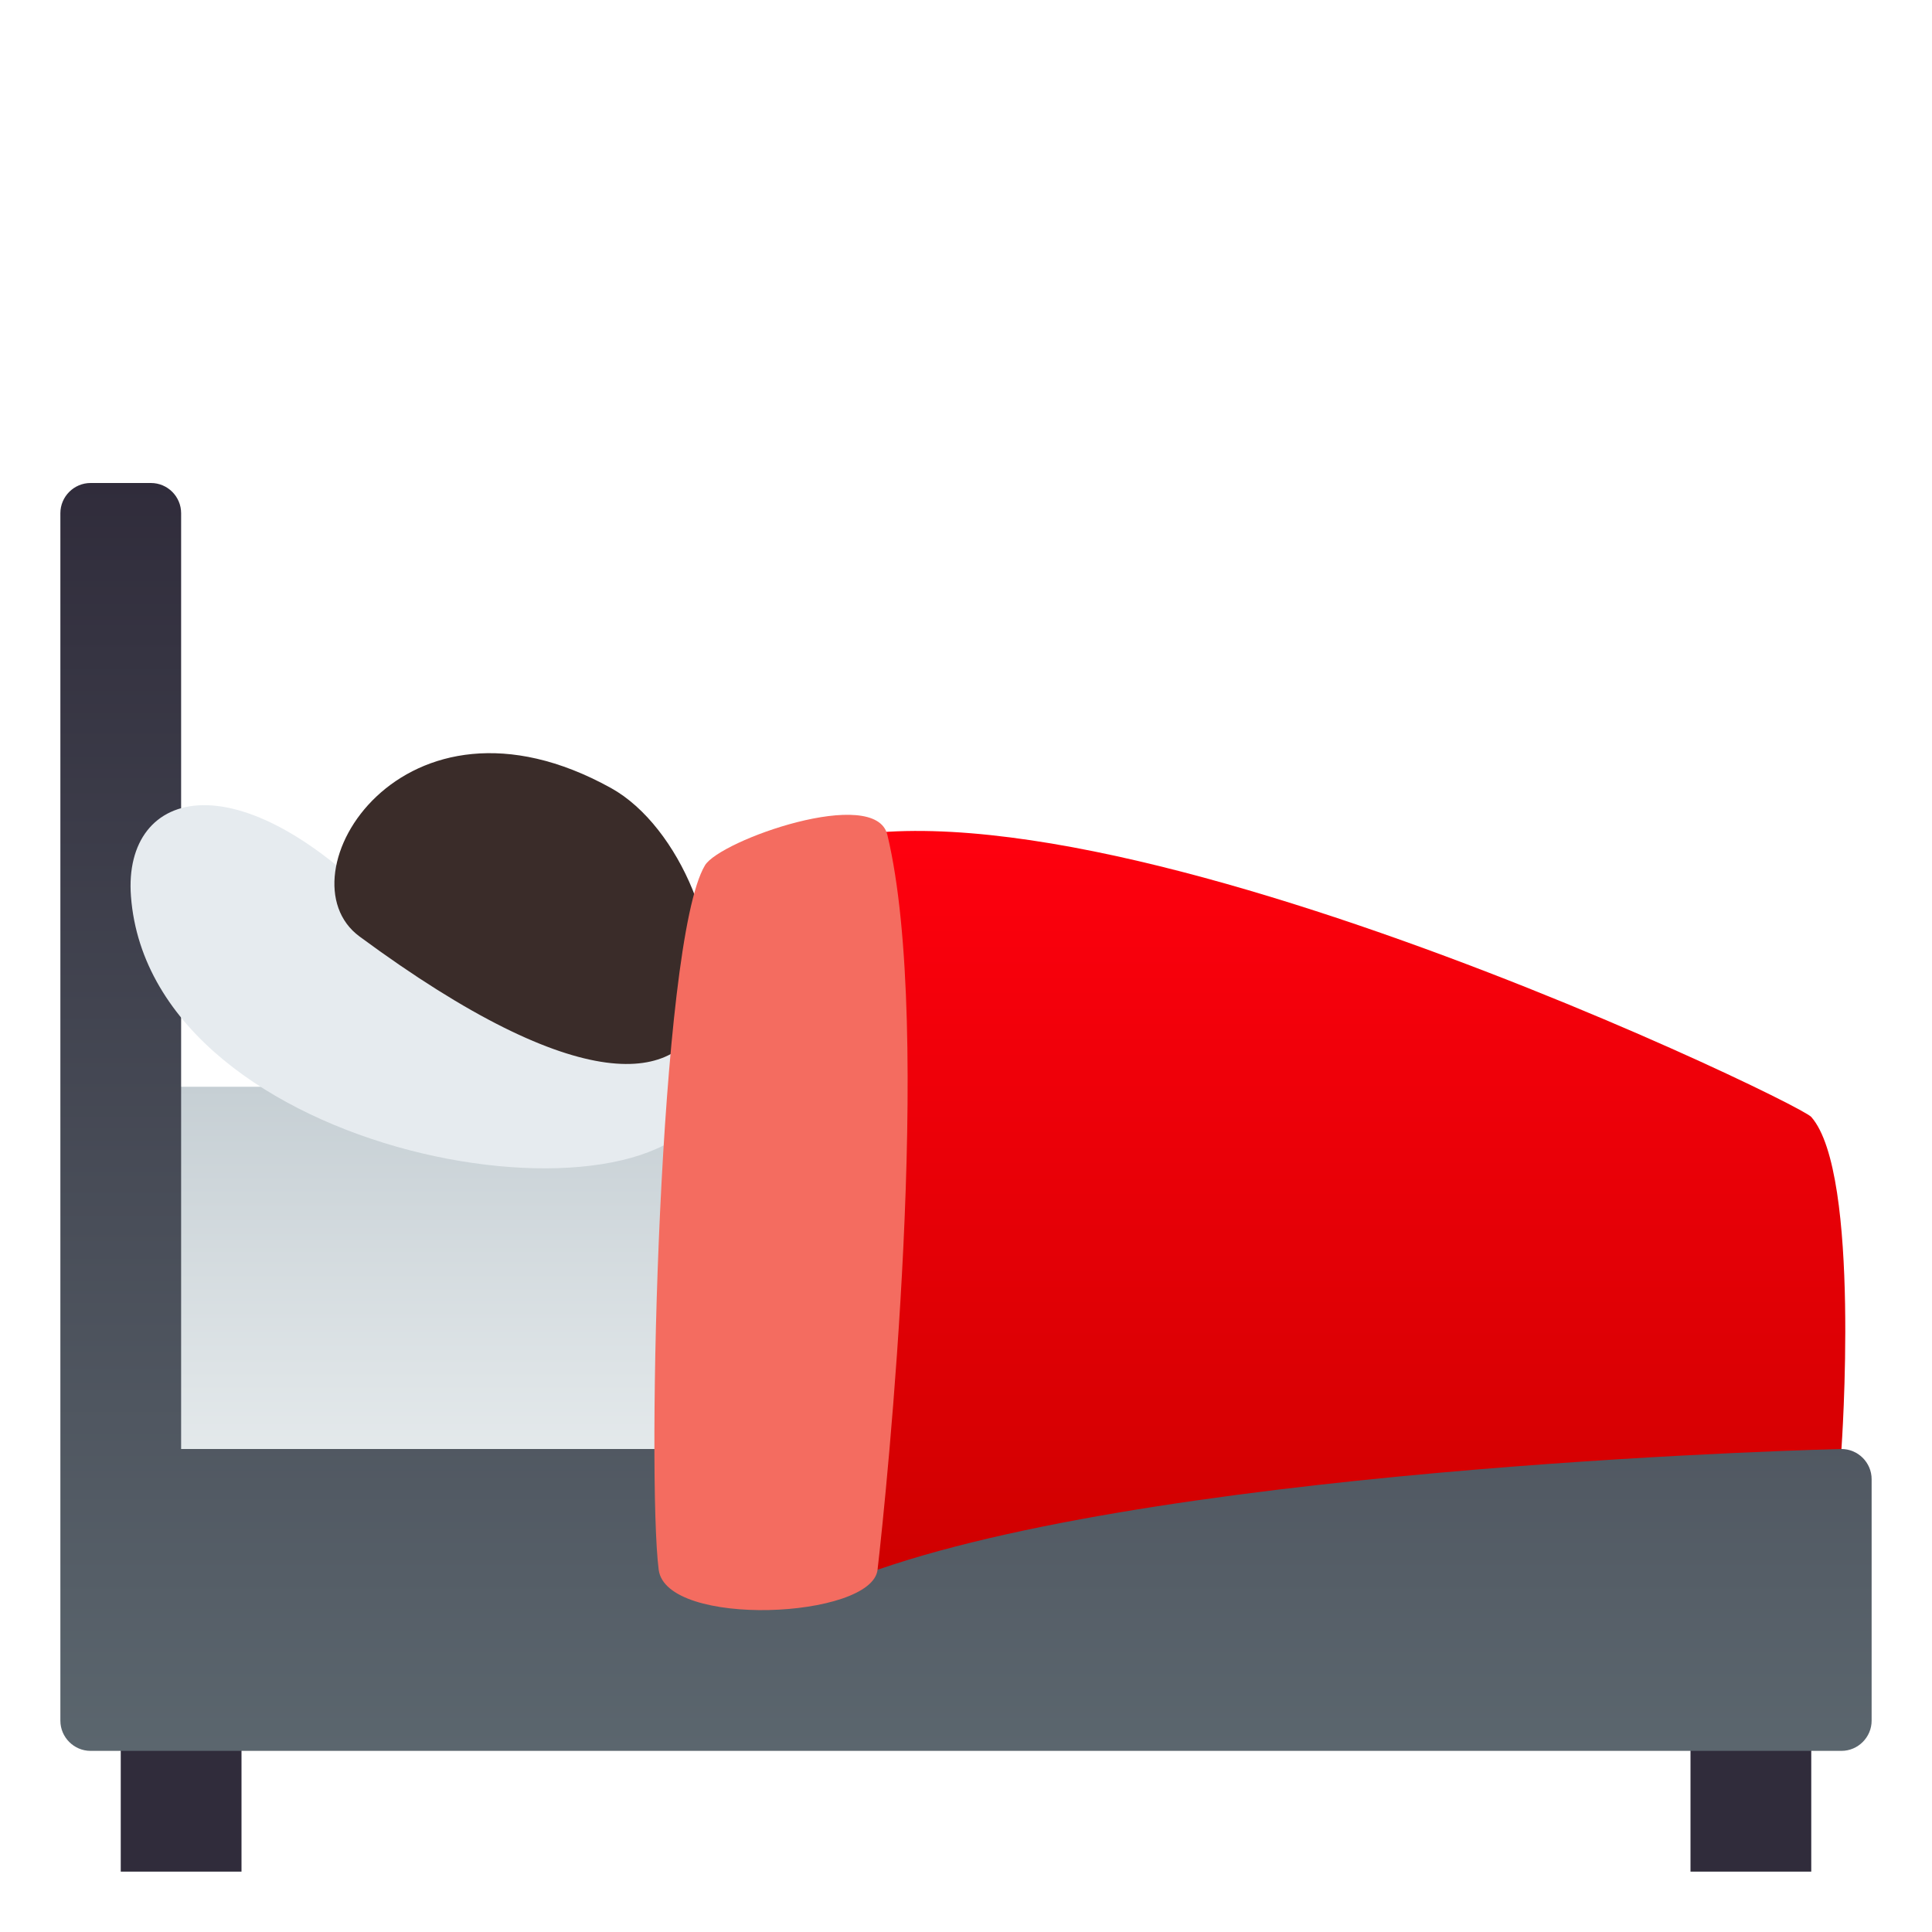 <?xml version="1.0" encoding="utf-8"?>
<!-- Generator: Adobe Illustrator 15.0.0, SVG Export Plug-In . SVG Version: 6.00 Build 0)  -->
<!DOCTYPE svg PUBLIC "-//W3C//DTD SVG 1.1//EN" "http://www.w3.org/Graphics/SVG/1.1/DTD/svg11.dtd">
<svg version="1.1" id="Layer_1" xmlns:x="http://ns.adobe.com/Extensibility/1.0/" xmlns:i="http://ns.adobe.com/AdobeIllustrator/10.0/" xmlns:graph="http://ns.adobe.com/Graphs/1.0/"
	 xmlns="http://www.w3.org/2000/svg" xmlns:xlink="http://www.w3.org/1999/xlink" xmlns:a="http://ns.adobe.com/AdobeSVGViewerExtensions/3.0/"
	 x="0px" y="0px" width="64px" height="64px" viewBox="0 0 64 64" enable-background="new 0 0 64 64" xml:space="preserve">
<rect x="56" y="54" fill="#302C3B" width="4" height="8"/>
<linearGradient id="SVGID_1_" gradientUnits="userSpaceOnUse" x1="14" y1="49" x2="14" y2="36">
	<stop  offset="0" style="stop-color:#E6EBED"/>
	<stop  offset="1" style="stop-color:#C6CFD4"/>
	<a:midPointStop  offset="0" style="stop-color:#E6EBED"/>
	<a:midPointStop  offset="0.515" style="stop-color:#E6EBED"/>
	<a:midPointStop  offset="1" style="stop-color:#C6CFD4"/>
</linearGradient>
<rect x="4" y="36" fill="url(#SVGID_1_)" width="20" height="13"/>
<rect x="4" y="54" fill="#302C3B" width="4" height="8"/>
<linearGradient id="SVGID_2_" gradientUnits="userSpaceOnUse" x1="32.001" y1="58" x2="32.001" y2="16">
	<stop  offset="0" style="stop-color:#5B666E"/>
	<stop  offset="1" style="stop-color:#302C3B"/>
	<a:midPointStop  offset="0" style="stop-color:#5B666E"/>
	<a:midPointStop  offset="0.497" style="stop-color:#5B666E"/>
	<a:midPointStop  offset="1" style="stop-color:#302C3B"/>
</linearGradient>
<path fill="url(#SVGID_2_)" d="M61,48H6V17c0-0.551-0.449-1-1-1H3c-0.549,0-1,0.449-1,1v40c0,0.549,0.451,1,1,1h58
	c0.549,0,1-0.451,1-1v-8C62,48.449,61.549,48,61,48z"/>
<path fill="#E6EBEF" d="M23.51,36.341c-1.627,4.826-18.512,2.084-19.172-6.65c-0.273-3.61,3.66-4.767,8.916,0.984
	C16.213,33.912,24.998,31.925,23.51,36.341z"/>
<path fill="#3A2C29" d="M20.241,26.105c4.576,2.535,6.404,15.791-8.333,4.916C9.223,29.039,13.324,22.271,20.241,26.105z"/>
<linearGradient id="SVGID_3_" gradientUnits="userSpaceOnUse" x1="43.002" y1="52.102" x2="43.002" y2="27.526">
	<stop  offset="0" style="stop-color:#CF0000"/>
	<stop  offset="1" style="stop-color:#FF000E"/>
	<a:midPointStop  offset="0" style="stop-color:#CF0000"/>
	<a:midPointStop  offset="0.509" style="stop-color:#CF0000"/>
	<a:midPointStop  offset="1" style="stop-color:#FF000E"/>
</linearGradient>
<path fill="url(#SVGID_3_)" d="M60,37c-0.48-0.543-27.781-13.662-34.947-8.105c0,0-1.461,25,4.018,23.105C39.195,48.498,61,48,61,48
	S61.654,38.873,60,37z"/>
<path fill="#F46C60" d="M29.395,27.655c-0.394-1.643-5.546,0.181-6.043,1.012C21.827,31.217,21.425,48.938,21.82,52
	c0.25,1.936,7.063,1.623,7.25,0C29.367,49.434,30.945,34.123,29.395,27.655z"/>
</svg>
